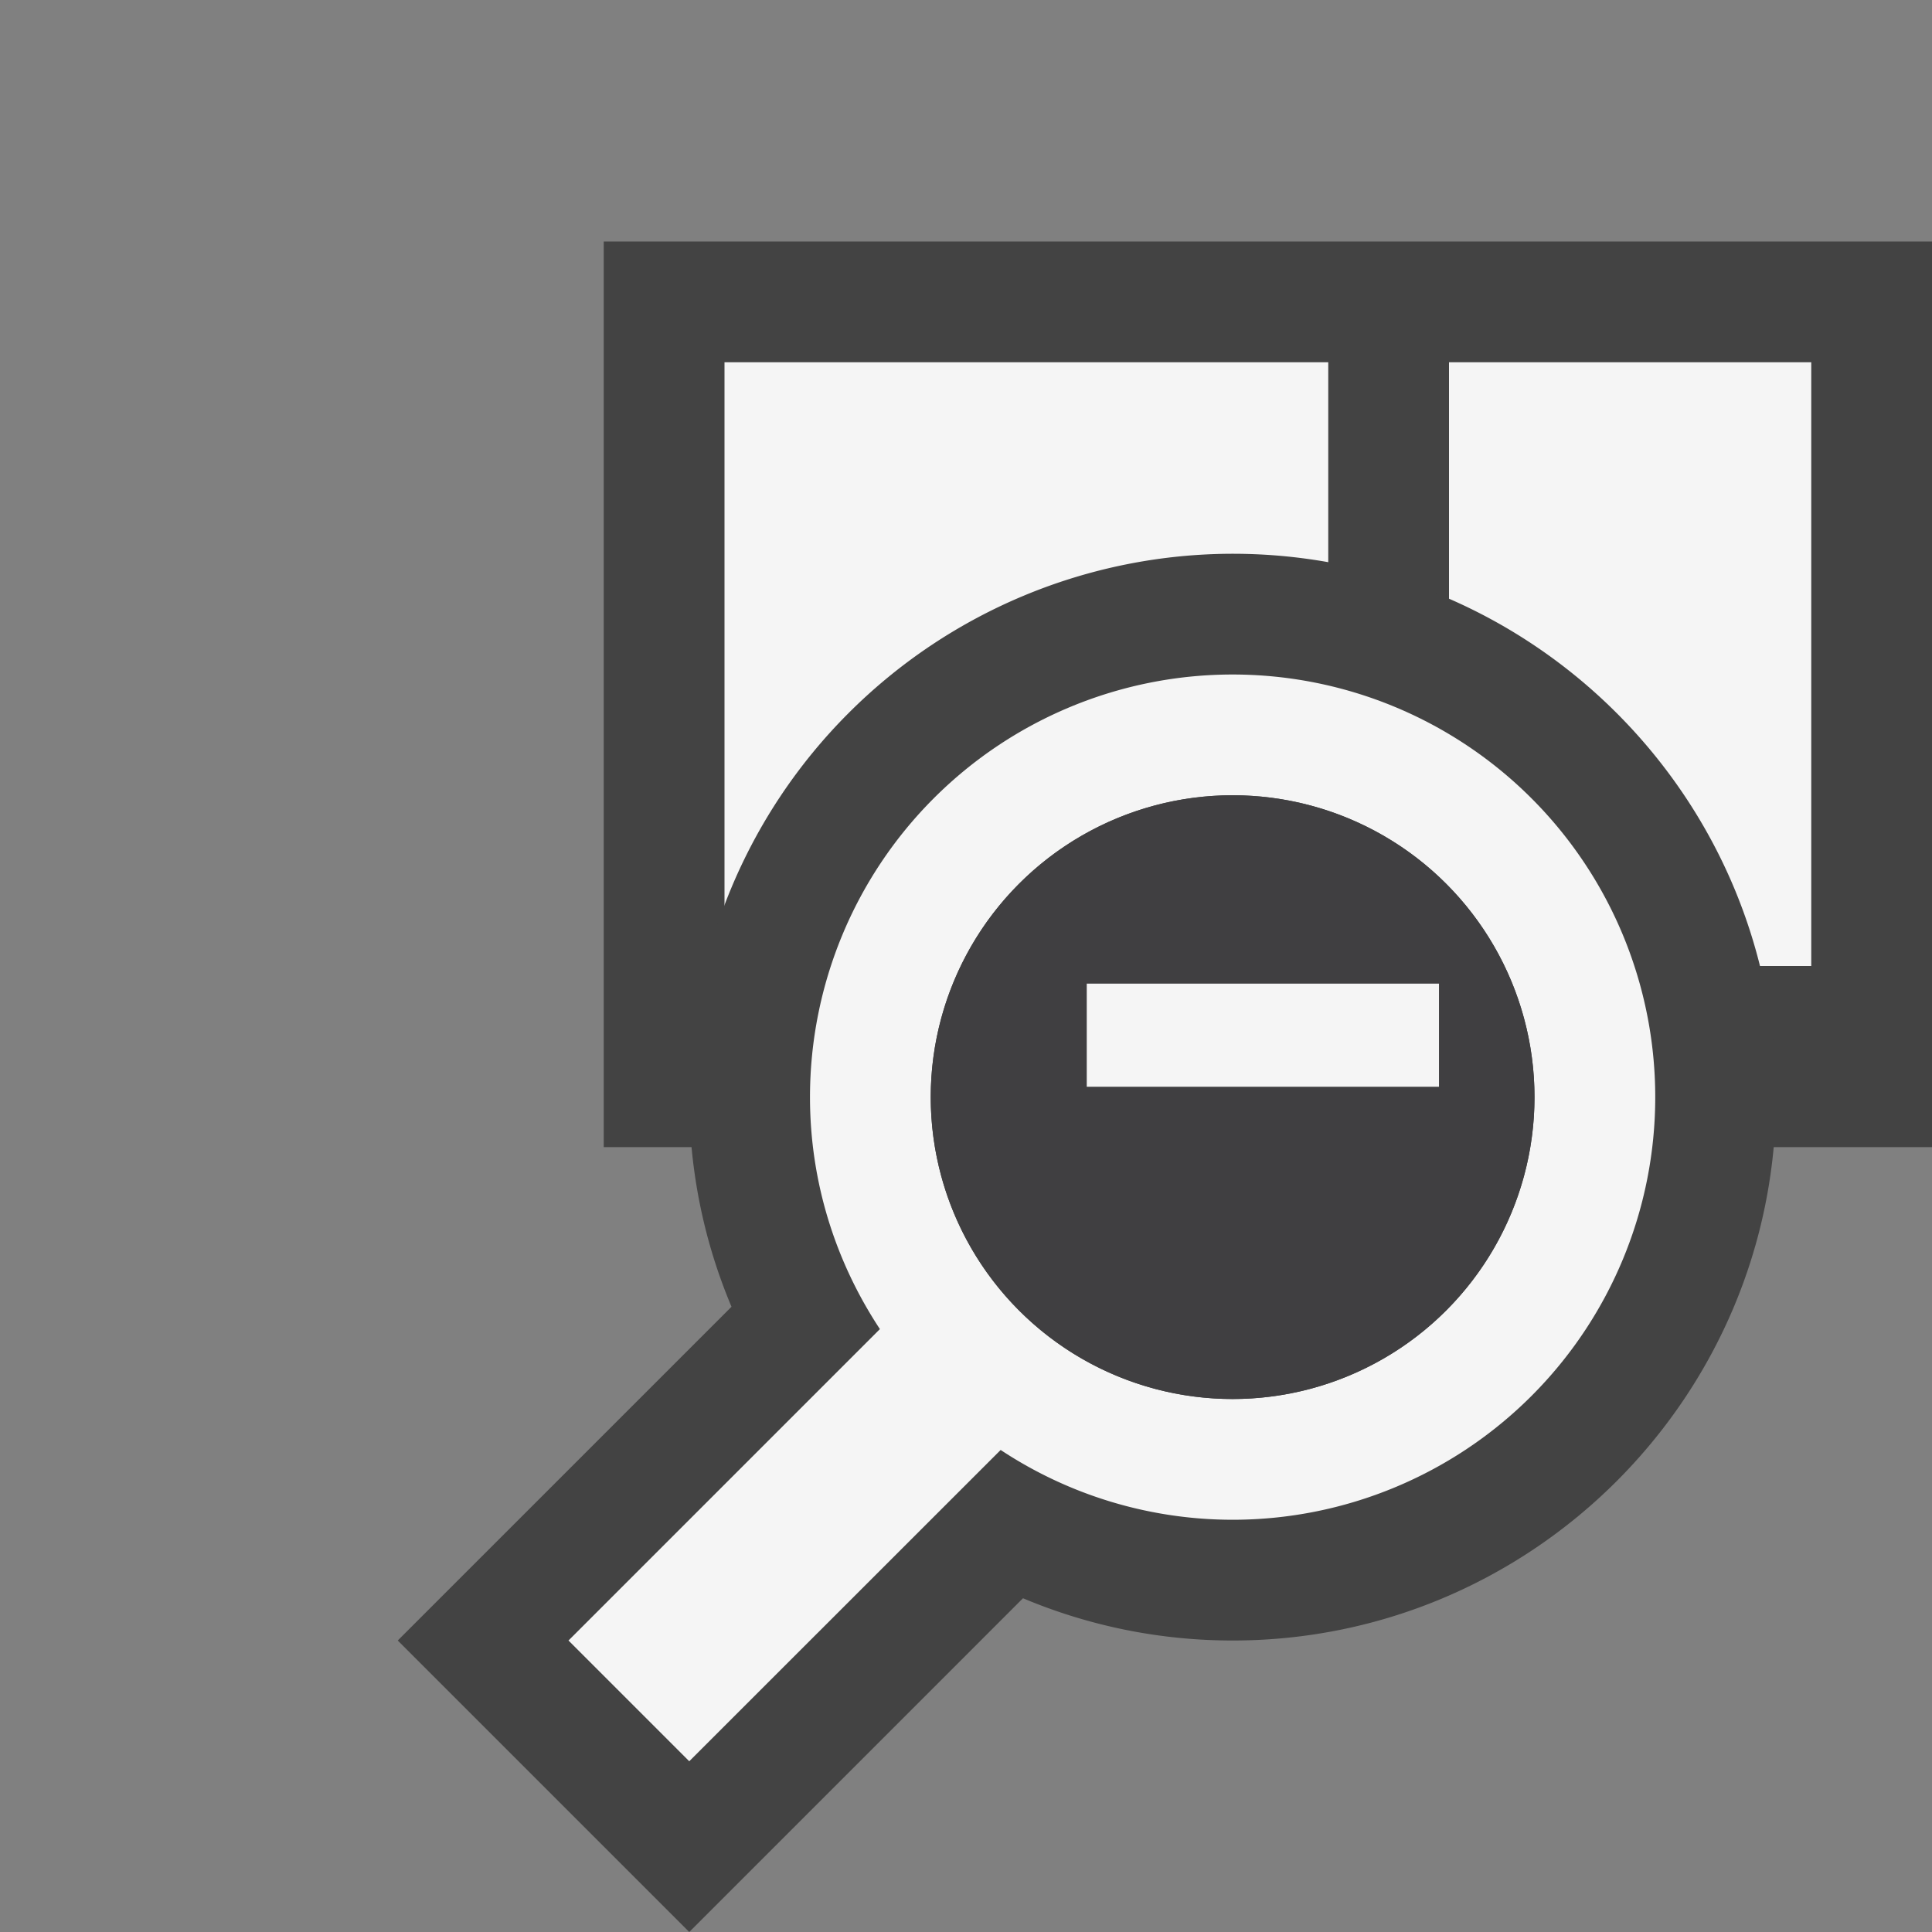 <svg xmlns="http://www.w3.org/2000/svg" viewBox="0 0 16 16"><rect x="0" y="0" width="16" height="16" fill="#808080" stroke="none"/><style>.st0{fill:#403F41}.st1{fill:#434343}.st2{fill:#f5f5f5}</style><g id="outline"><circle class="st0" cx="9.5" cy="7.5" r="2.5"/><path class="st1" d="M5 2h11v7.5H5z"/></g><g id="icon_x5F_bg"><path class="st2" d="M6 3h5v5H6zM12 3h3v5h-3z"/><path class="st1" d="M10.208 4.586a4.505 4.505 0 0 0-4.5 4.5c0 .615.125 1.202.35 1.736l-2.764 2.764L5.708 16l2.764-2.764c.535.225 1.121.35 1.736.35 2.481 0 4.5-2.019 4.5-4.5s-2.018-4.5-4.5-4.5z"/><path class="st2" d="M10.208 5.586a3.5 3.5 0 0 0-3.5 3.5c0 .71.215 1.369.579 1.921l-2.579 2.579 1 1 2.579-2.578a3.485 3.485 0 0 0 1.921.578 3.5 3.5 0 1 0 0-7zm0 6a2.5 2.5 0 1 1 0-5 2.5 2.5 0 0 1 0 5z"/><circle class="st0" cx="10.208" cy="9.086" r="2.5"/><path class="st2" d="M9 8.146h2.917V9H9z"/></g></svg>